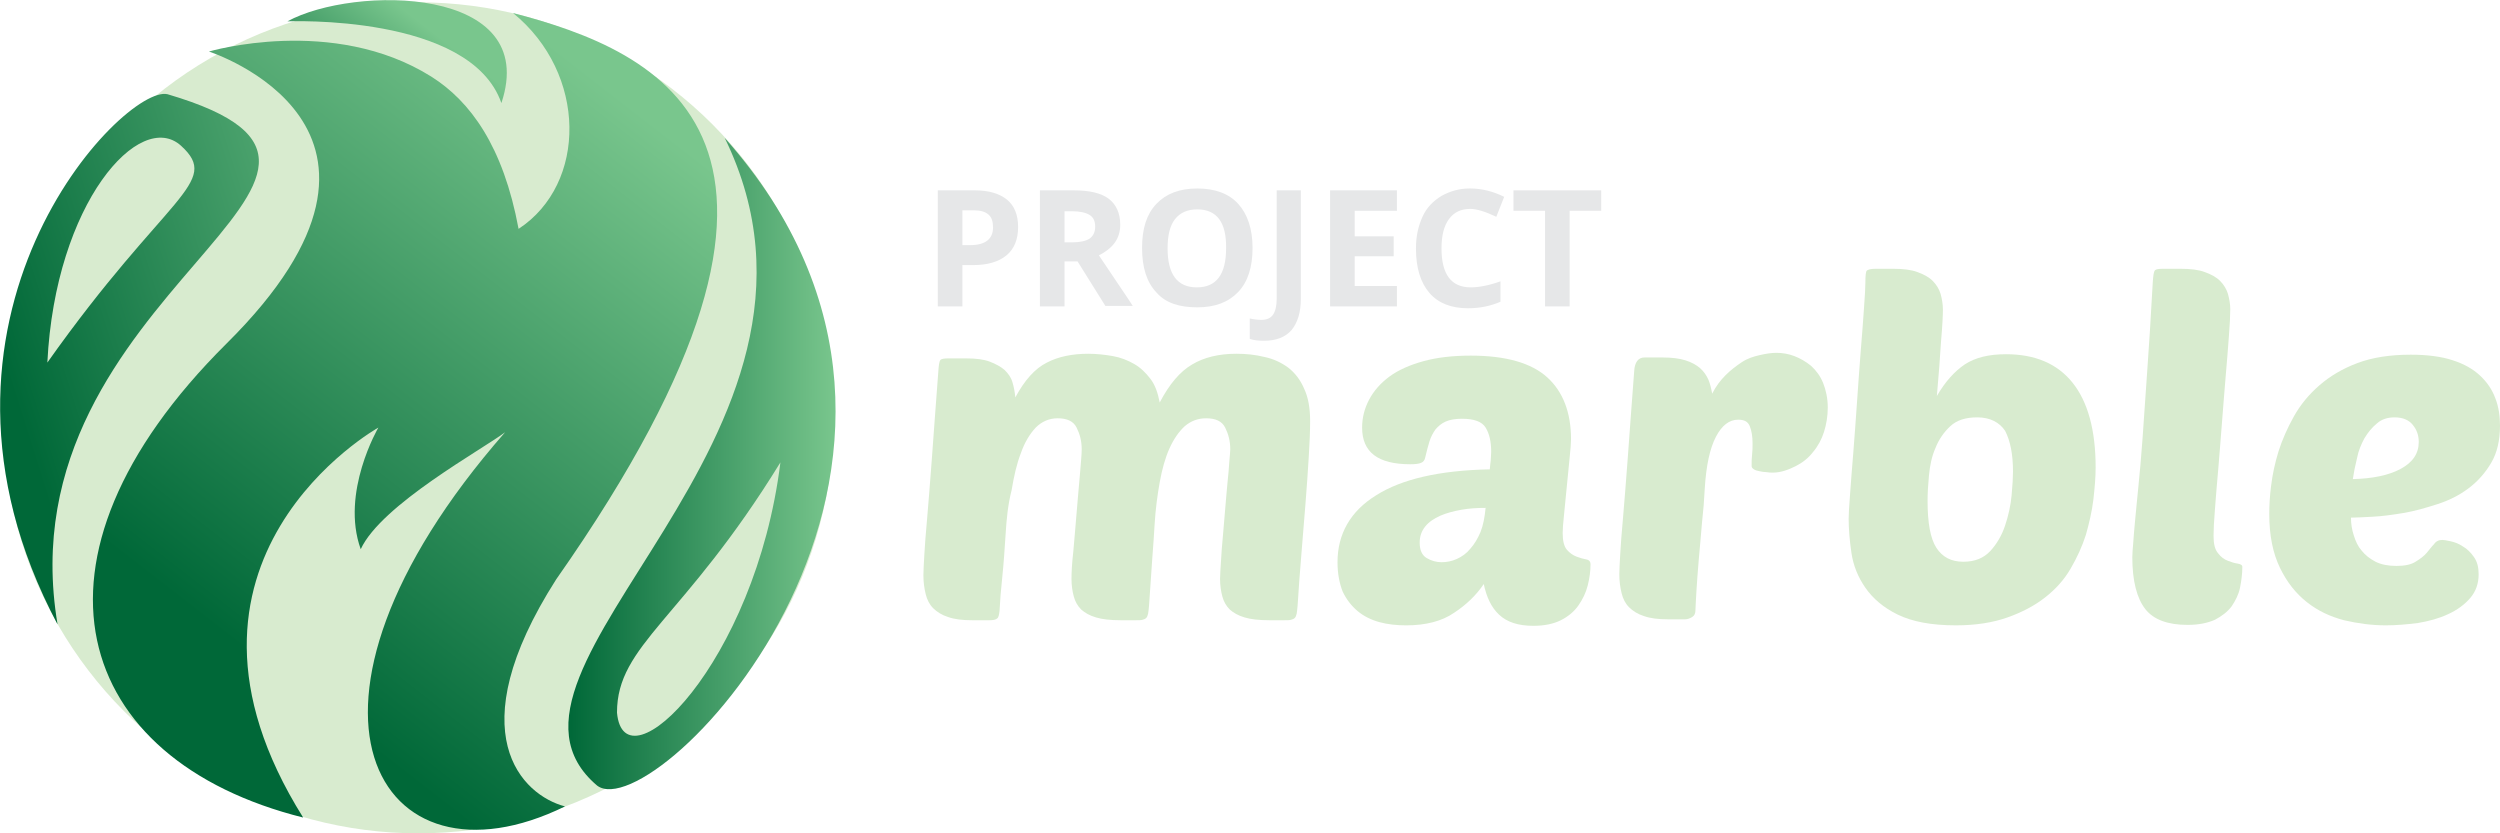 <?xml version="1.0" encoding="utf-8"?>
<!-- Generator: Adobe Illustrator 25.2.1, SVG Export Plug-In . SVG Version: 6.00 Build 0)  -->
<svg version="1.1" id="Layer_1" xmlns="http://www.w3.org/2000/svg" xmlns:xlink="http://www.w3.org/1999/xlink" x="0px" y="0px"
	 viewBox="0 0 538.5 179.5" style="enable-background:new 0 0 538.5 179.5;" xml:space="preserve">
<style type="text/css">
	.st0{fill:#D8EBCF;}
	.st1{fill:url(#SVGID_1_);}
	.st2{fill:url(#SVGID_2_);}
	.st3{fill:url(#SVGID_3_);}
	.st4{fill:url(#SVGID_4_);}
	.st5{fill:#E6E7E8;}
</style>
<g>
	<circle class="st0" cx="90.1" cy="90" r="89.5"/>
	<linearGradient id="SVGID_1_" gradientUnits="userSpaceOnUse" x1="48.669" y1="137.019" x2="161.079" y2="-7.783">
		<stop  offset="0" style="stop-color:#006838"/>
		<stop  offset="0.784" style="stop-color:#79C68D"/>
	</linearGradient>
	<path class="st1" d="M48.8,74C95.8,27.4,45,11.1,45,11.1s26.7-7.9,47.9,5.4c8.4,5.3,15.5,15,18.8,32.8c14.8-9.7,14.8-33.5-1.2-46.5
		c31.3,8.2,76.1,26.8,9.3,122c-21.2,33.2-7.3,46.5,1.9,48.9c-40.4,19.8-64.9-21.2-12.9-80.6c-4.7,3.6-26.7,15.6-31.1,25.2
		c-4.4-12.2,3.8-26.2,3.8-26.2s-51,28.5-16.2,84C15.8,163.7,1.9,120.6,48.8,74z"/>
	<linearGradient id="SVGID_2_" gradientUnits="userSpaceOnUse" x1="122.449" y1="99.839" x2="180" y2="99.839">
		<stop  offset="0" style="stop-color:#006838"/>
		<stop  offset="1" style="stop-color:#79C68D"/>
	</linearGradient>
	<path class="st2" d="M156.1,29.7c31.5,64.5-57.2,114.3-27.5,139.5C141,178.8,218.2,99.5,156.1,29.7z M132.9,153.5
		c0-14.7,14.3-19.9,35.2-53.9C162.7,143.1,134.4,170.2,132.9,153.5z"/>
	<linearGradient id="SVGID_3_" gradientUnits="userSpaceOnUse" x1="2.612" y1="83.998" x2="135.675" y2="42.079">
		<stop  offset="0" style="stop-color:#006838"/>
		<stop  offset="0.771" style="stop-color:#79C68D"/>
	</linearGradient>
	<path class="st3" d="M36.1,20.3C26.8,18-22.6,68.6,12.4,134.5C0.2,62.3,95.5,37.8,36.1,20.3z M39,31.4c8.8,8-3.1,10.4-28.8,46.7
		C11.9,43.6,30.2,23.4,39,31.4z"/>
	<linearGradient id="SVGID_4_" gradientUnits="userSpaceOnUse" x1="68.473" y1="34.775" x2="104.472" y2="-11.838">
		<stop  offset="0" style="stop-color:#006838"/>
		<stop  offset="0.631" style="stop-color:#79C68D"/>
	</linearGradient>
	<path class="st4" d="M61.9,4.6c0,0,39.4-1.7,46.1,17.6C116.5-3.2,76.2-3.2,61.9,4.6z"/>
</g>
<g>
	<path class="st0" d="M216.6,115.2c-0.2,3.1-0.4,6.1-0.7,9c-0.3,2.8-0.5,5.3-0.6,7.4c-0.1,0.8-0.2,1.4-0.5,1.6
		c-0.3,0.3-0.9,0.4-1.7,0.4h-3.7c-2.1,0-3.8-0.2-5.2-0.7c-1.3-0.4-2.4-1.1-3.2-1.9c-0.8-0.8-1.3-1.8-1.6-3c-0.3-1.2-0.5-2.6-0.5-4.1
		c0-1,0.1-2.5,0.2-4.4c0.1-1.9,0.3-4.5,0.6-7.8c0.3-3.3,0.6-7.5,1-12.6c0.4-5.1,0.8-11.4,1.4-18.9c0.1-1.5,0.2-2.4,0.5-2.7
		c0.2-0.2,0.8-0.3,1.6-0.3h4c2,0,3.7,0.2,5,0.7c1.3,0.5,2.4,1.1,3.2,1.8c0.8,0.8,1.4,1.6,1.7,2.7c0.3,1,0.5,2.1,0.6,3.2
		c2-3.7,4.2-6.2,6.8-7.5c2.5-1.3,5.5-1.9,8.9-1.9c1.8,0,3.6,0.2,5.3,0.5c1.7,0.3,3.2,0.9,4.6,1.7c1.4,0.8,2.5,1.9,3.5,3.2
		c1,1.3,1.6,3,2,5.1c2.1-4,4.4-6.7,7-8.2c2.5-1.5,5.7-2.3,9.5-2.3c2.1,0,4.1,0.2,6.1,0.7c1.9,0.4,3.6,1.2,5.1,2.3
		c1.4,1.1,2.6,2.6,3.4,4.5c0.9,1.9,1.3,4.2,1.3,7c0,2.1-0.1,4.7-0.3,7.8c-0.2,3.1-0.4,6.4-0.7,10c-0.3,3.6-0.6,7.3-0.9,11.1
		c-0.3,3.8-0.6,7.4-0.8,10.9c-0.1,0.8-0.1,1.3-0.2,1.7c-0.1,0.4-0.2,0.7-0.4,0.9c-0.2,0.2-0.4,0.3-0.8,0.4c-0.3,0.1-0.8,0.1-1.4,0.1
		h-3.3c-2.2,0-4-0.2-5.3-0.6c-1.4-0.4-2.4-1-3.2-1.7c-0.8-0.8-1.3-1.7-1.6-2.8s-0.5-2.4-0.5-3.8c0-0.9,0.1-2.1,0.2-3.8
		c0.1-1.6,0.2-3.4,0.4-5.3c0.2-1.9,0.3-3.9,0.5-5.9c0.2-2,0.3-3.9,0.5-5.7c0.2-1.7,0.3-3.3,0.4-4.6c0.1-1.3,0.2-2.1,0.2-2.6
		c0-1.8-0.4-3.3-1.1-4.7c-0.7-1.4-2.1-2-4.1-2c-1.8,0-3.3,0.6-4.6,1.7c-1.3,1.2-2.4,2.8-3.3,4.8c-0.9,2-1.6,4.5-2.1,7.3
		c-0.5,2.8-0.9,5.8-1.1,9.1c-0.1,2.1-0.3,4.5-0.5,7.3c-0.2,2.7-0.4,6.1-0.7,10.2c-0.1,0.8-0.1,1.3-0.2,1.7c-0.1,0.4-0.2,0.7-0.4,0.9
		c-0.2,0.2-0.4,0.3-0.8,0.4c-0.3,0.1-0.8,0.1-1.4,0.1h-3.3c-2.2,0-4-0.2-5.3-0.6c-1.4-0.4-2.4-1-3.2-1.7c-0.8-0.8-1.3-1.7-1.6-2.8
		s-0.5-2.4-0.5-3.8c0-1.4,0.1-3.4,0.4-6c0.2-2.6,0.5-5.4,0.7-8.2c0.2-2.8,0.5-5.5,0.7-8.1c0.2-2.6,0.4-4.4,0.4-5.6
		c0-1.8-0.4-3.3-1.1-4.7c-0.7-1.4-2.1-2-4.1-2c-1.8,0-3.4,0.7-4.7,2c-1.3,1.4-2.4,3.2-3.2,5.5c-0.9,2.3-1.5,5-2,8
		C217.1,108.7,216.8,111.9,216.6,115.2z"/>
	<path class="st0" d="M288.1,121.1c0-6.1,2.8-11,8.3-14.4c5.5-3.5,13.7-5.4,24.5-5.6c0.1-0.8,0.1-1.4,0.2-1.9c0-0.5,0.1-1.1,0.1-1.9
		c0-2.2-0.4-3.9-1.2-5.2c-0.8-1.3-2.5-1.9-5.1-1.9c-1.4,0-2.6,0.2-3.5,0.6c-0.9,0.4-1.6,1-2.2,1.7c-0.5,0.7-1,1.6-1.3,2.6
		c-0.3,1-0.6,2.1-0.9,3.4c-0.1,0.6-0.4,1-0.9,1.2c-0.5,0.2-1.2,0.3-2.3,0.3c-7,0-10.4-2.6-10.4-7.9c0-2.1,0.5-4.1,1.5-6
		c1-1.9,2.5-3.6,4.4-5c1.9-1.4,4.4-2.5,7.3-3.3c2.9-0.8,6.3-1.2,10.2-1.2c7.6,0,13.1,1.6,16.5,4.7c3.4,3.1,5.1,7.6,5.1,13.3
		c0,0.8-0.1,2.1-0.3,4c-0.2,1.9-0.4,4-0.6,6.1c-0.2,2.1-0.4,4.2-0.6,6.1c-0.2,1.9-0.3,3.2-0.3,4c0,1.7,0.3,2.9,0.9,3.6
		c0.6,0.7,1.3,1.2,2.1,1.5c0.8,0.3,1.5,0.5,2.1,0.6s0.9,0.5,0.9,1c0,1.5-0.2,3-0.6,4.6c-0.4,1.6-1.1,3-2,4.3
		c-0.9,1.3-2.2,2.4-3.8,3.2c-1.6,0.8-3.6,1.2-5.9,1.2c-3.3,0-5.7-0.8-7.4-2.4s-2.7-3.8-3.3-6.6c-1.6,2.4-3.8,4.5-6.4,6.2
		c-2.6,1.8-6.1,2.7-10.3,2.7c-2,0-4-0.2-5.8-0.7c-1.8-0.5-3.4-1.3-4.7-2.4c-1.3-1.1-2.4-2.5-3.2-4.2
		C288.5,125.6,288.1,123.5,288.1,121.1z M320,109.4c-1.8,0-3.5,0.1-5.2,0.4c-1.7,0.3-3.2,0.7-4.6,1.3c-1.3,0.6-2.4,1.3-3.2,2.3
		c-0.8,1-1.2,2.1-1.2,3.5c0,1.6,0.5,2.7,1.5,3.3c1,0.6,2.1,0.9,3.2,0.9c1.1,0,2.2-0.2,3.3-0.7s2.1-1.2,2.9-2.2
		c0.9-1,1.6-2.2,2.2-3.6C319.5,113.1,319.8,111.4,320,109.4z"/>
	<path class="st0" d="M381.9,101.8c-0.4,0-0.9,0-1.4-0.1c-0.5,0-1-0.1-1.5-0.2c-0.5-0.1-0.9-0.2-1.2-0.4c-0.3-0.2-0.5-0.4-0.5-0.7
		c0-0.9,0-1.7,0.1-2.5c0.1-0.8,0.1-1.5,0.1-2.4c0-1.5-0.2-2.7-0.6-3.7c-0.4-1-1.2-1.4-2.5-1.4c-1.9,0-3.5,1.2-4.8,3.7
		c-1.3,2.5-2.1,6.2-2.4,11.2c-0.1,2.2-0.3,4.7-0.6,7.4c-0.2,2.8-0.5,5.4-0.7,8c-0.2,2.6-0.4,4.8-0.5,6.8c-0.1,2-0.2,3.3-0.2,3.9
		c0,0.7-0.2,1.2-0.7,1.5c-0.5,0.3-1,0.5-1.5,0.5h-3.7c-2.1,0-3.8-0.2-5.2-0.7c-1.3-0.4-2.4-1.1-3.2-1.9c-0.8-0.8-1.3-1.8-1.6-3
		c-0.3-1.2-0.5-2.6-0.5-4.1c0-1,0.1-2.5,0.2-4.4c0.1-1.9,0.3-4.5,0.6-7.8c0.3-3.3,0.6-7.5,1-12.6c0.4-5.1,0.8-11.4,1.4-18.9
		c0.1-2,0.9-3,2.2-3h4c1.9,0,3.5,0.2,4.8,0.6c1.3,0.4,2.4,1,3.2,1.7s1.4,1.6,1.8,2.5c0.4,1,0.6,1.9,0.8,3c0.8-1.6,1.8-2.9,2.9-4
		c1.1-1.1,2.3-2,3.5-2.8s2.5-1.2,3.8-1.5c1.3-0.3,2.5-0.5,3.6-0.5c1.3,0,2.6,0.2,3.9,0.7c1.3,0.5,2.5,1.2,3.6,2.1
		c1.1,1,2,2.2,2.6,3.7c0.6,1.5,1,3.3,1,5.3c0,1.8-0.3,3.6-0.8,5.2c-0.5,1.6-1.3,3.1-2.4,4.4c-1,1.3-2.3,2.3-3.7,3
		S383.7,101.8,381.9,101.8z"/>
	<path class="st0" d="M421.3,134.7c-5.3,0-9.4-0.8-12.5-2.3c-3.1-1.5-5.4-3.5-7-5.8c-1.6-2.3-2.6-4.8-3-7.5
		c-0.4-2.7-0.6-5.2-0.6-7.4c0-0.9,0.1-2.6,0.3-5.2c0.2-2.6,0.4-5.6,0.7-9c0.3-3.4,0.5-7,0.8-10.9c0.3-3.9,0.5-7.5,0.8-11
		c0.3-3.4,0.5-6.5,0.7-9.2c0.2-2.7,0.3-4.5,0.3-5.5c0-1.5,0.1-2.4,0.3-2.6c0.2-0.2,0.8-0.4,1.8-0.4h4c2,0,3.8,0.2,5.1,0.7
		c1.4,0.5,2.5,1.1,3.3,1.9c0.8,0.8,1.4,1.8,1.7,2.8c0.3,1.1,0.5,2.2,0.5,3.4c0,1.2-0.1,3.4-0.4,6.8c-0.2,3.3-0.5,7.3-0.9,11.8
		c1.8-3.1,3.8-5.3,6-6.8c2.3-1.5,5.2-2.2,8.9-2.2c6.2,0,11,2,14.3,6.1c3.3,4.1,5,10.2,5,18.3c0,2.1-0.2,4.4-0.5,7
		c-0.3,2.5-0.9,5-1.6,7.5c-0.8,2.5-1.9,4.9-3.3,7.3c-1.4,2.4-3.2,4.4-5.5,6.2c-2.3,1.8-5,3.2-8.1,4.3
		C429.3,134.1,425.6,134.7,421.3,134.7z M425.9,89.9c-2.5,0-4.4,0.6-5.8,1.9c-1.4,1.3-2.5,2.9-3.2,4.7c-0.8,1.8-1.2,3.8-1.4,5.9
		c-0.2,2.1-0.3,3.9-0.3,5.5c0,4.7,0.6,8.1,1.9,10.1c1.3,2,3.2,3,5.8,3c2.5,0,4.4-0.8,5.8-2.3c1.4-1.5,2.5-3.4,3.2-5.5
		c0.7-2.1,1.2-4.3,1.4-6.5c0.2-2.2,0.3-3.9,0.3-5.1c0-3.8-0.6-6.7-1.7-8.8C430.7,91,428.7,89.9,425.9,89.9z"/>
	<path class="st0" d="M471.2,134.6c-4.2,0-7.3-1.1-9.1-3.4s-2.8-6-2.8-11.2c0-0.8,0.1-1.8,0.2-3.1s0.2-2.8,0.4-4.8
		c0.2-1.9,0.4-4.4,0.7-7.2c0.3-2.9,0.6-6.3,0.9-10.4c0.3-4.1,0.6-8.9,1-14.4c0.4-5.5,0.8-11.9,1.2-19.2c0.1-1.5,0.2-2.4,0.5-2.7
		c0.2-0.2,0.8-0.3,1.6-0.3h4c2,0,3.8,0.2,5.1,0.7c1.4,0.5,2.5,1.1,3.3,1.9c0.8,0.8,1.4,1.8,1.7,2.8c0.3,1.1,0.5,2.2,0.5,3.3
		c0,1.4-0.1,3.3-0.3,5.9c-0.2,2.6-0.4,5.4-0.7,8.7c-0.3,3.2-0.5,6.6-0.8,10c-0.3,3.5-0.5,6.8-0.8,10c-0.3,3.2-0.5,6-0.7,8.5
		c-0.2,2.5-0.3,4.4-0.3,5.7c0,1.8,0.3,3,1,3.8c0.6,0.8,1.3,1.3,2.1,1.6c0.8,0.3,1.4,0.5,2.1,0.6c0.6,0.1,1,0.3,1,0.7
		c0,1.5-0.2,3-0.5,4.5c-0.3,1.5-1,2.8-1.8,4c-0.9,1.2-2.1,2.1-3.6,2.9C475.5,134.2,473.6,134.6,471.2,134.6z"/>
	<path class="st0" d="M513.9,134.7c-3,0-6-0.4-9-1.1c-3-0.8-5.6-2-8-3.9s-4.3-4.3-5.8-7.4c-1.5-3.1-2.3-6.9-2.3-11.6
		c0-1.7,0.1-3.8,0.4-6.1c0.3-2.4,0.8-4.8,1.6-7.4c0.8-2.5,1.9-5,3.3-7.5c1.4-2.5,3.2-4.7,5.5-6.7c2.3-2,5-3.6,8.2-4.8
		c3.2-1.2,7-1.8,11.5-1.8c3.5,0,6.6,0.4,9,1.2c2.5,0.8,4.4,1.9,5.9,3.3c1.5,1.4,2.6,3,3.3,4.9c0.7,1.8,1,3.8,1,5.9
		c0,3.1-0.6,5.8-1.9,8c-1.3,2.2-2.9,4-4.9,5.5c-2,1.5-4.2,2.6-6.7,3.4c-2.5,0.8-4.9,1.5-7.3,1.9c-2.4,0.4-4.6,0.7-6.6,0.8
		c-2,0.1-3.6,0.2-4.7,0.2c0,1.3,0.2,2.6,0.6,3.8c0.4,1.3,0.9,2.4,1.7,3.3c0.8,1,1.7,1.7,3,2.4c1.2,0.6,2.7,0.9,4.5,0.9
		c1.8,0,3.2-0.3,4.1-0.9c1-0.6,1.8-1.2,2.4-1.9s1.1-1.4,1.6-1.9c0.4-0.6,1-0.9,1.8-0.9c0.3,0,0.9,0.1,1.8,0.3
		c0.9,0.2,1.7,0.5,2.6,1.1c0.9,0.5,1.7,1.3,2.4,2.3c0.7,1,1,2.2,1,3.7c0,2-0.6,3.7-1.8,5.1c-1.2,1.4-2.8,2.6-4.8,3.5
		c-1.9,0.9-4.1,1.5-6.5,1.9C518.4,134.5,516.1,134.7,513.9,134.7z M515.8,89.9c-1.5,0-2.8,0.4-3.8,1.3c-1.1,0.9-1.9,1.9-2.7,3.2
		c-0.7,1.3-1.3,2.7-1.6,4.3c-0.4,1.6-0.7,3.1-0.9,4.5c4.2-0.1,7.7-0.8,10.3-2.2c2.6-1.4,3.9-3.3,3.9-5.8c0-1.4-0.4-2.6-1.3-3.7
		C518.9,90.5,517.6,89.9,515.8,89.9z"/>
</g>
<g>
	<path class="st5" d="M202,41h8c3,0,5.3,0.7,6.9,2c1.6,1.3,2.4,3.3,2.4,5.9c0,2.6-0.8,4.7-2.5,6.1c-1.7,1.4-4.1,2.1-7.2,2.1h-2.3V66
		H202V41z M207.3,45.4v7.4h1.7c3.2,0,4.9-1.3,4.9-3.8c0-1.3-0.3-2.2-1-2.8c-0.7-0.6-1.7-0.9-3.2-0.9H207.3z"/>
	<path class="st5" d="M224,41h7.3c3.4,0,5.9,0.6,7.5,1.8c1.6,1.2,2.5,3.1,2.5,5.6c0,1.5-0.4,2.8-1.2,3.9c-0.8,1.1-2,2-3.4,2.7
		c4,6,6.5,9.6,7.3,10.9h-5.9l-6-9.6h-2.8V66H224V41z M229.3,45.4v6.8h1.7c1.7,0,2.9-0.3,3.7-0.8c0.8-0.6,1.2-1.4,1.2-2.6
		c0-1.2-0.4-2-1.2-2.5c-0.8-0.5-2.1-0.8-3.8-0.8H229.3z"/>
	<path class="st5" d="M249.1,63c-2.1-2.2-3.1-5.4-3.1-9.6c0-4.2,1-7.3,3.1-9.5c2.1-2.2,5-3.3,8.8-3.3c3.8,0,6.8,1.1,8.8,3.3
		c2,2.2,3.1,5.4,3.1,9.5s-1,7.3-3.1,9.5s-5,3.3-8.8,3.3S251.1,65.3,249.1,63z M257.9,45.1c-2.1,0-3.7,0.7-4.8,2.1
		c-1.1,1.4-1.6,3.5-1.6,6.3c0,5.6,2.1,8.4,6.3,8.4c4.2,0,6.3-2.8,6.3-8.4C264.2,47.9,262.1,45.1,257.9,45.1z"/>
	<path class="st5" d="M280.2,41v23.4c0,2.9-0.7,5.1-2,6.7c-1.3,1.5-3.3,2.3-5.9,2.3c-1.2,0-2.2-0.1-3.1-0.4v-4.4
		c0.9,0.2,1.8,0.3,2.5,0.3c1.2,0,2-0.4,2.5-1.1s0.8-1.9,0.8-3.4V41H280.2z"/>
	<path class="st5" d="M300.9,45.4h-9.1v5.5h8.4v4.3h-8.4v6.4h9.1V66h-14.4V41h14.4V45.4z"/>
	<path class="st5" d="M316.2,66.4c-3.6,0-6.4-1.1-8.3-3.3c-1.9-2.2-2.9-5.4-2.9-9.5c0-0.1,0-0.1,0-0.2c0-2.5,0.5-4.7,1.4-6.7
		s2.3-3.4,4.1-4.5c1.8-1,3.8-1.6,6-1.6c0.1,0,0.2,0,0.2,0c2.4,0,4.9,0.6,7.3,1.8l-1.7,4.3c-2.3-1.1-4.2-1.7-5.6-1.7
		c-2,0-3.5,0.7-4.6,2.2s-1.6,3.6-1.6,6.3c0,5.6,2.1,8.4,6.3,8.4c1.7,0,3.9-0.4,6.4-1.3v4.4C321.1,65.9,318.8,66.4,316.2,66.4z"/>
	<path class="st5" d="M344.9,45.4h-6.8V66h-5.3V45.4H326V41h18.9V45.4z"/>
</g>
</svg>
